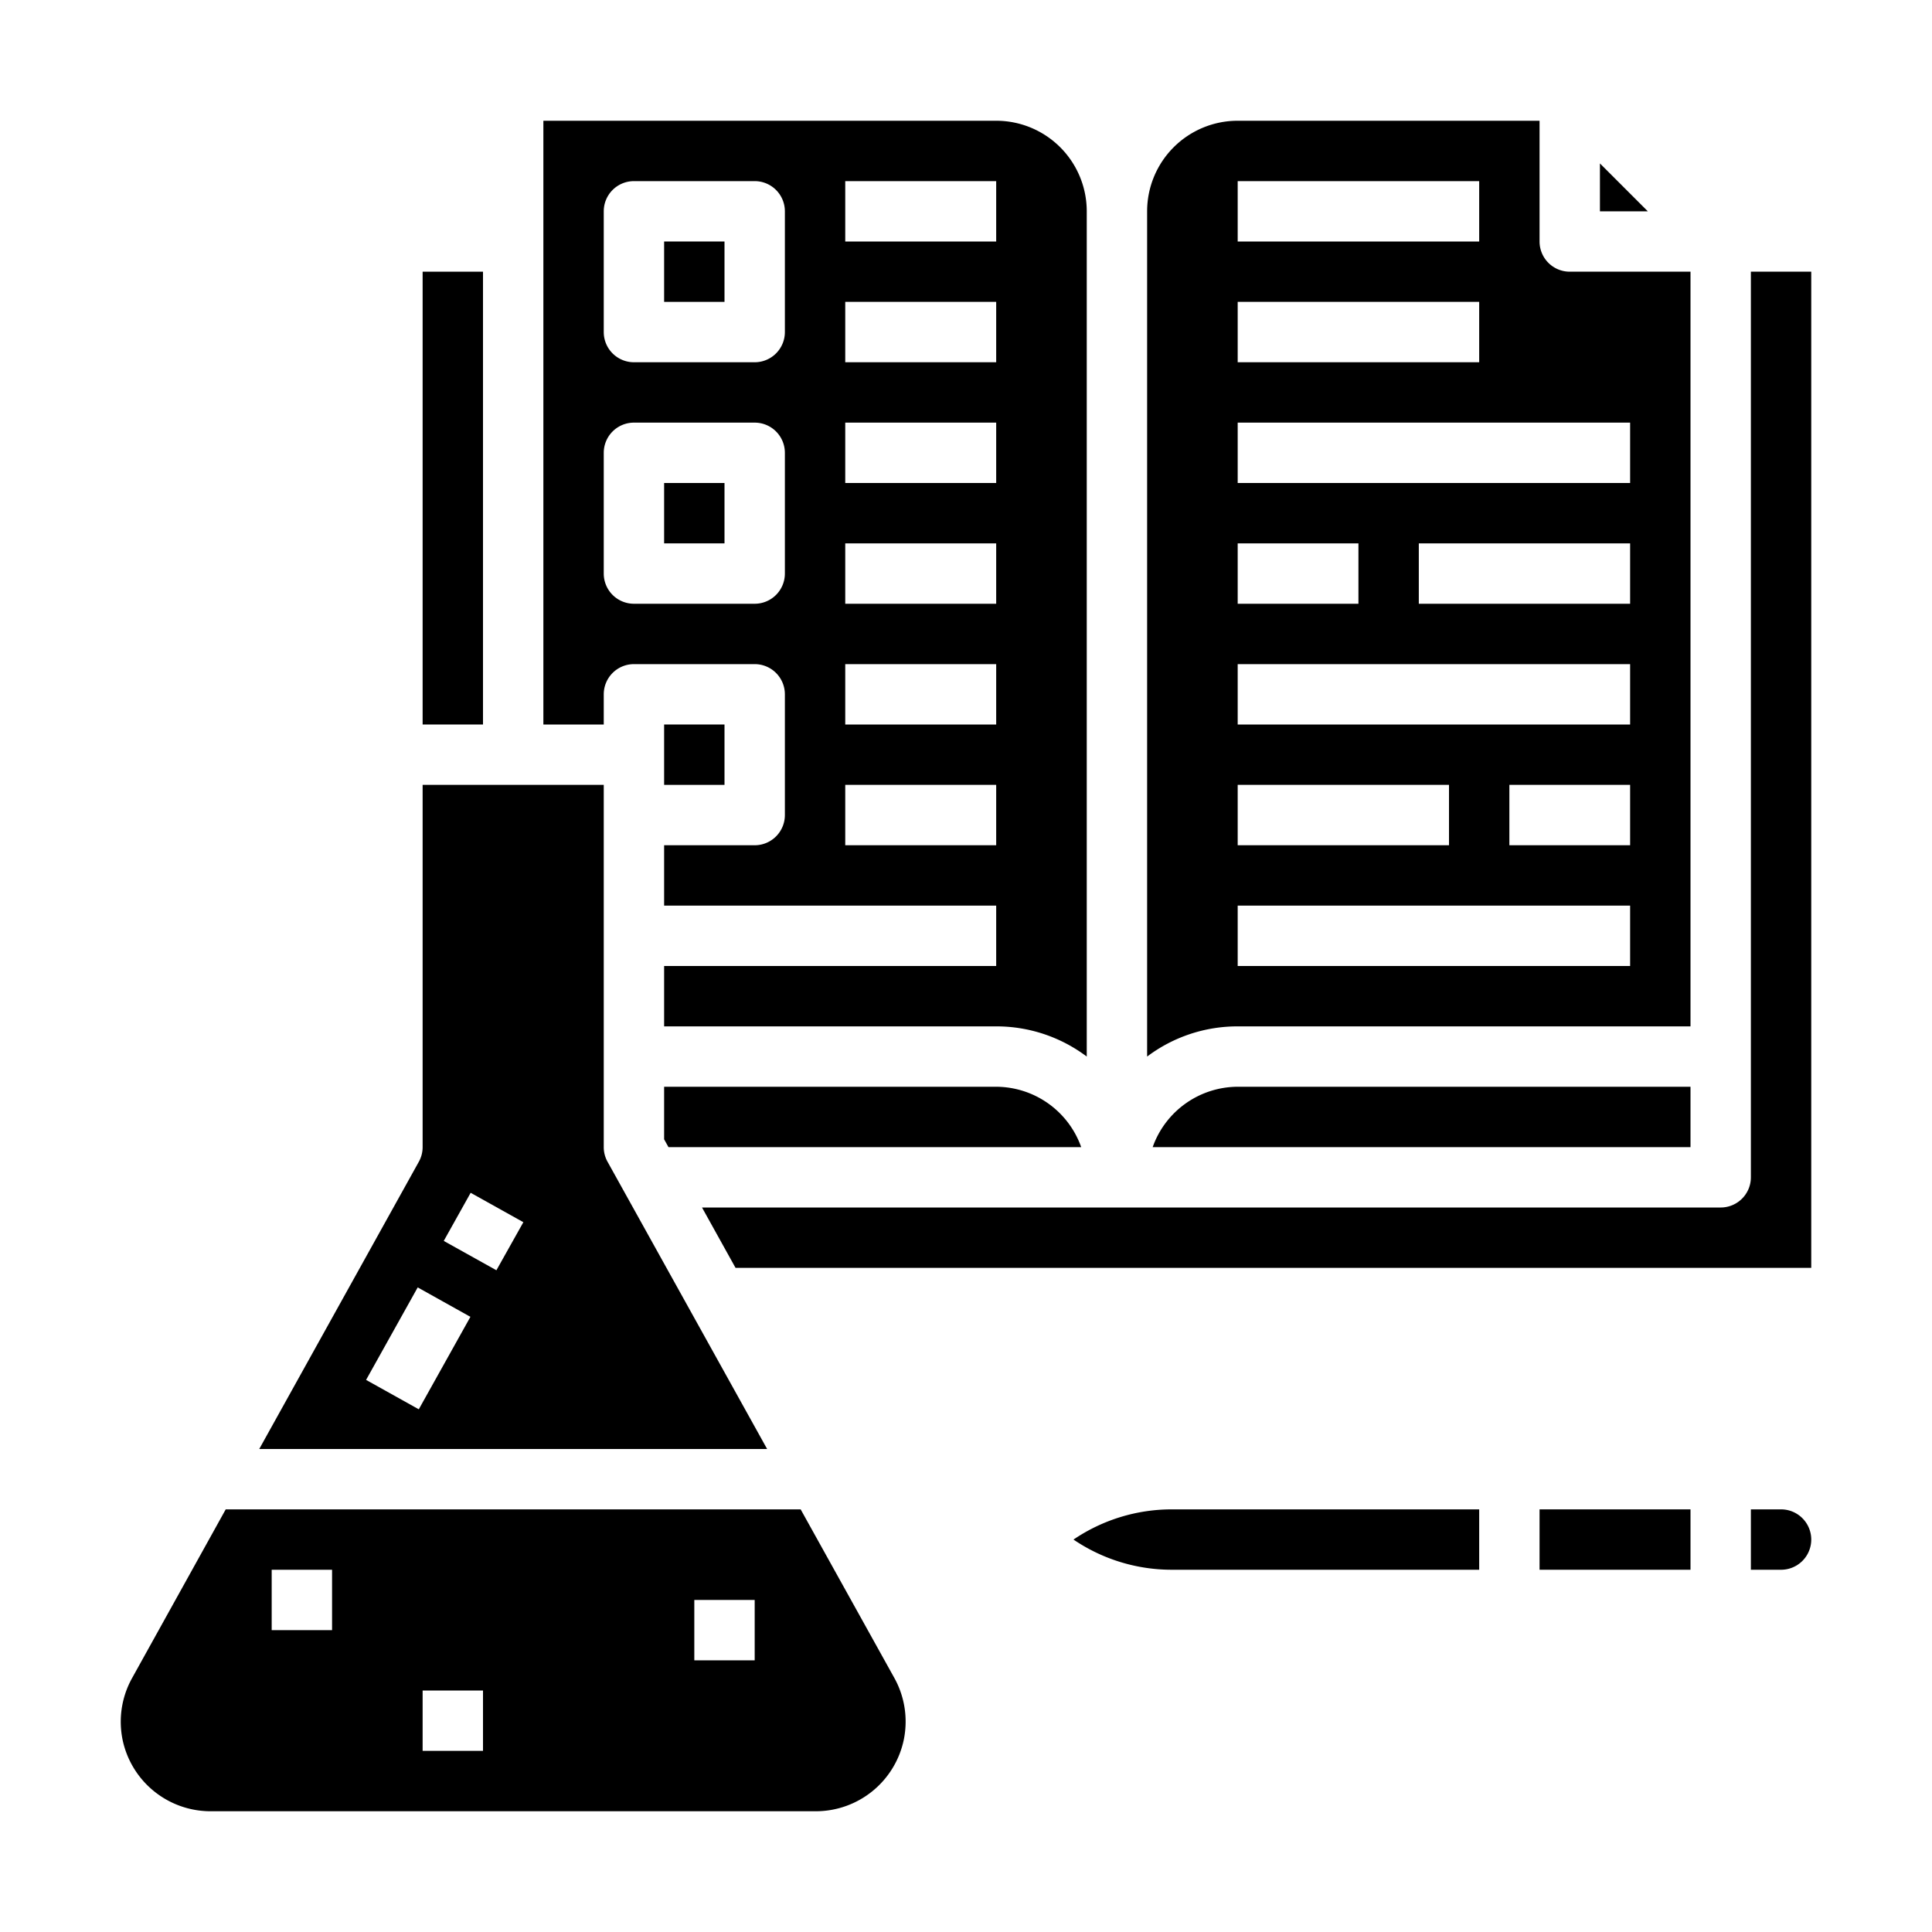 <svg height='100px' width='100px'  fill="#000000" xmlns="http://www.w3.org/2000/svg" viewBox="0 0 64 64" x="0px" y="0px"><g><rect x="14" y="9" width="2" height="15"></rect><rect x="22" y="8" width="2" height="2"></rect><polygon points="22 24 22 25 22 26 24 26 24 24 22 24"></polygon><path d="M20,23a1,1,0,0,1,1-1h4a1,1,0,0,1,1,1v4a1,1,0,0,1-1,1H22v2H33v2H22v2H33a4.973,4.973,0,0,1,3,1V7a3,3,0,0,0-3-3H18V24h2ZM28,6h5V8H28Zm0,4h5v2H28Zm0,4h5v2H28Zm0,4h5v2H28Zm0,4h5v2H28Zm0,4h5v2H28ZM20,7a1,1,0,0,1,1-1h4a1,1,0,0,1,1,1v4a1,1,0,0,1-1,1H21a1,1,0,0,1-1-1Zm0,8a1,1,0,0,1,1-1h4a1,1,0,0,1,1,1v4a1,1,0,0,1-1,1H21a1,1,0,0,1-1-1Z"></path><rect x="22" y="16" width="2" height="2"></rect><path d="M20.126,38.485A.991.991,0,0,1,20,38V26H14V38a.991.991,0,0,1-.126.485L8.588,48H25.412Zm-6.253,8.2-1.746-.974,1.71-3.064,1.746.975Zm2.571-4.606L14.7,41.107l.891-1.594,1.746.974Z"></path><path d="M22,36v1.741l.144.259H35.816A3,3,0,0,0,33,36Z"></path><path d="M58,9V39a1,1,0,0,1-1,1H23.255l1.111,2H60V9Z"></path><path d="M26.523,50H7.477l-3.1,5.586A2.973,2.973,0,0,0,4,57.029a3.017,3.017,0,0,0,.06.6A2.978,2.978,0,0,0,6.971,60H27.029a2.978,2.978,0,0,0,2.911-2.373,3.017,3.017,0,0,0,.06-.6,2.973,2.973,0,0,0-.374-1.443ZM11,54H9V52h2Zm5,4H14V56h2Zm9-3H23V53h2Z"></path><path d="M38.184,38H56V36H41A3,3,0,0,0,38.184,38Z"></path><path d="M56,34V9H52a1,1,0,0,1-1-1V4H41a3,3,0,0,0-3,3V35a4.973,4.973,0,0,1,3-1Zm-2-6H50V26h4Zm0-8H47V18h7ZM41,6h8V8H41Zm0,4h8v2H41Zm0,4H54v2H41Zm0,4h4v2H41Zm0,4H54v2H41Zm0,4h7v2H41Zm0,4H54v2H41Z"></path><polygon points="53 5.414 53 7 54.586 7 53 5.414"></polygon><path d="M35.561,51a5.79,5.79,0,0,0,3.268,1H49V50H38.829A5.79,5.79,0,0,0,35.561,51Z"></path><path d="M59,50H58v2h1a1,1,0,0,0,0-2Z"></path><rect x="51" y="50" width="5" height="2"></rect></g></svg>